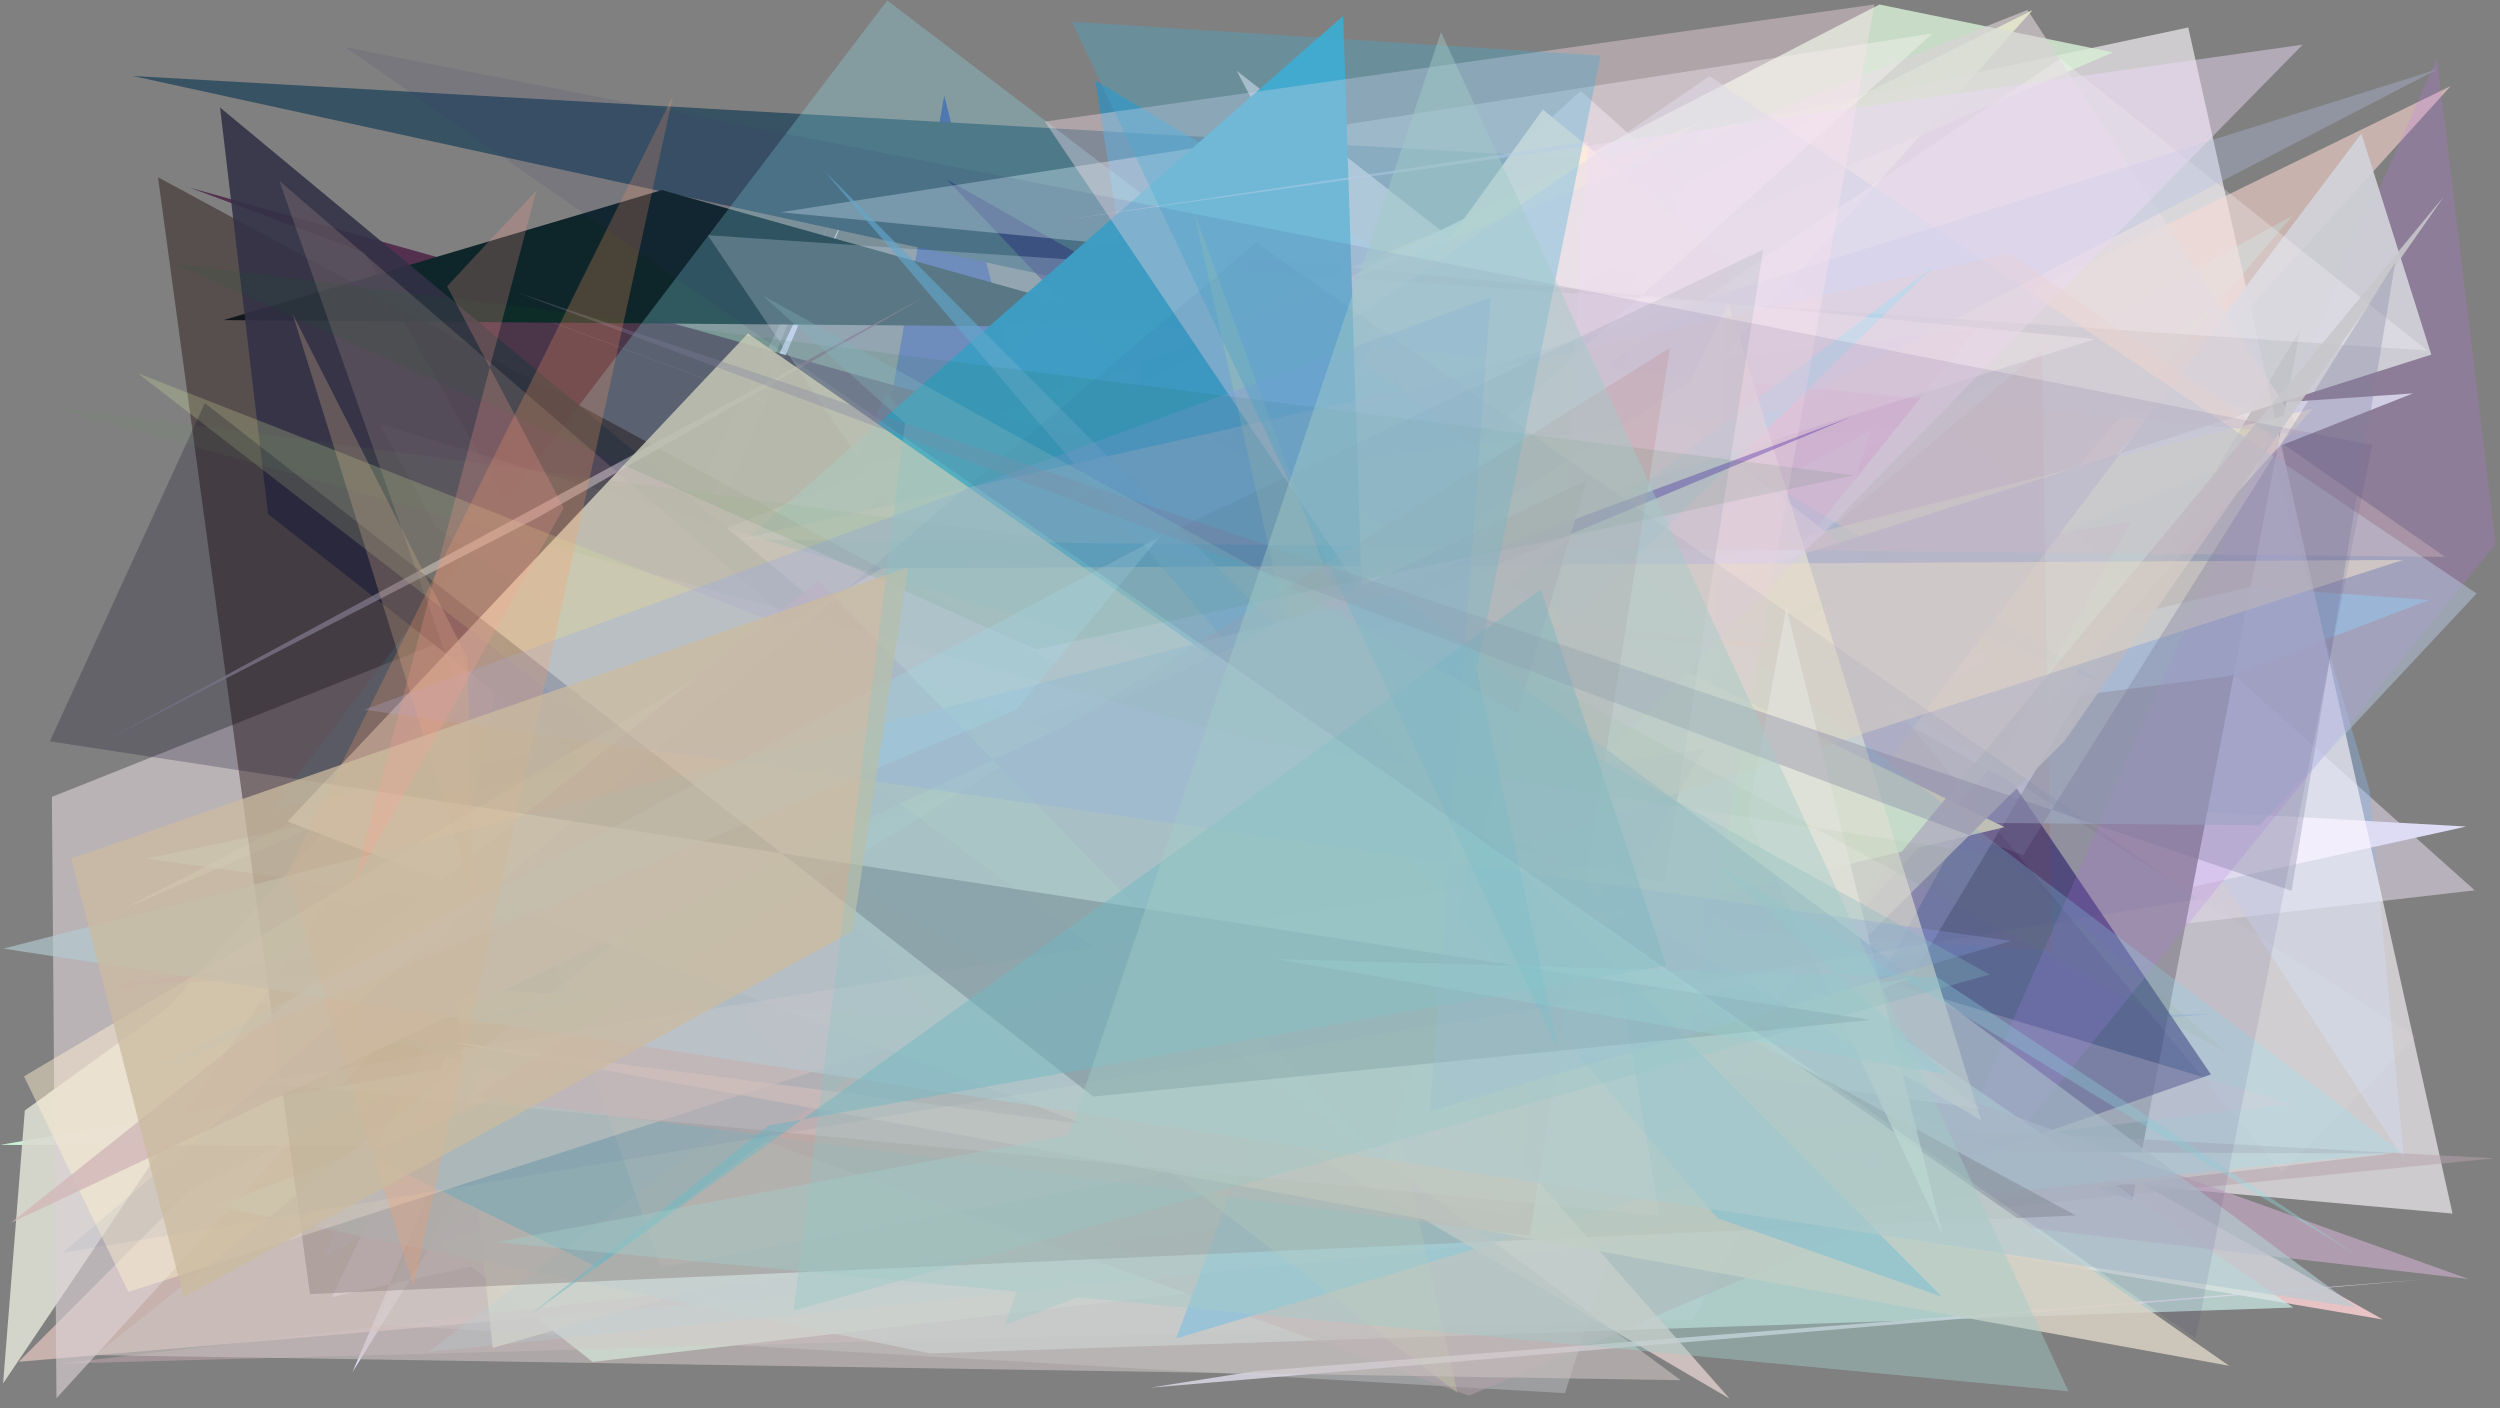 <?xml version="1.0" encoding="utf-8" standalone="no"?>
<!DOCTYPE svg PUBLIC "-//W3C//DTD SVG 1.1//EN"
  "http://www.w3.org/Graphics/SVG/1.1/DTD/svg11.dtd">
<svg xmlns:xlink="http://www.w3.org/1999/xlink" width="1022.4pt" height="576pt" viewBox="0 0 1022.4 576" xmlns="http://www.w3.org/2000/svg" version="1.1">
 <defs>
  <style type="text/css">*{stroke-linejoin: round; stroke-linecap: butt}</style>
 </defs>
 <g id="figure_1">
  <g id="patch_1">
   <path d="M 0 576 
L 1022.4 576 
L 1022.4 0 
L 0 0 
z
" style="fill: #ffffff"/>
  </g>
  <g id="axes_1">
   <g id="patch_2">
    <path d="M 0 576 
L 0 0 
L 1022.4 0 
L 1022.4 576 
z
" clip-path="url(#p41a22f81cb)" style="fill: #808080"/>
   </g>
   <g id="patch_3">
    <path d="M 1012.061 364.111 
L 177.279 460.094 
L 646.481 37.201 
z
" clip-path="url(#p41a22f81cb)" style="fill: #d9d0df; fill-opacity: 0.609"/>
   </g>
   <g id="patch_4">
    <path d="M 806.735 203.188 
L 910.049 121.092 
L 969.124 323.409 
L 983.159 474.28 
z
" clip-path="url(#p41a22f81cb)" style="fill: #8eb8eb; fill-opacity: 0.388"/>
   </g>
   <g id="patch_5">
    <path d="M 698.303 332.327 
L 842.417 335.041 
L 692.339 277.773 
L 430.265 297.102 
z
" clip-path="url(#p41a22f81cb)" style="fill: #fffa99; fill-opacity: 0.792"/>
   </g>
   <g id="patch_6">
    <path d="M 904.455 414.73 
L 156.252 472.38 
L 489.747 449.519 
L 386.151 39.132 
L 318.584 425.395 
z
" clip-path="url(#p41a22f81cb)" style="fill: #193ba5; fill-opacity: 0.696"/>
   </g>
   <g id="patch_7">
    <path d="M 618.327 338.716 
L 583.508 392.152 
L 142.074 398.769 
L 974.507 539.627 
z
" clip-path="url(#p41a22f81cb)" style="fill: #f1c9cc; fill-opacity: 0.918"/>
   </g>
   <g id="patch_8">
    <path d="M 1008.597 338.024 
L 306.616 298.541 
L 144.112 561.2 
L 346.63 85.751 
L 135.777 530.443 
z
" clip-path="url(#p41a22f81cb)" style="fill: #dedbf5"/>
   </g>
   <g id="patch_9">
    <path d="M 516.748 193.162 
L 986.786 160.879 
L 115.046 505.145 
z
" clip-path="url(#p41a22f81cb)" style="fill: #e0f2ea; fill-opacity: 0.867"/>
   </g>
   <g id="patch_10">
    <path d="M 115.514 360.486 
L 831.137 4.2 
L 419.611 464.048 
z
" clip-path="url(#p41a22f81cb)" style="fill: #e6ffb4"/>
   </g>
   <g id="patch_11">
    <path d="M 521.723 127.489 
L 804.708 370.511 
L 604.054 405.733 
L 252.109 481.68 
L 241.707 302.56 
z
" clip-path="url(#p41a22f81cb)" style="fill: #dcd0ff; fill-opacity: 0.432"/>
   </g>
   <g id="patch_12">
    <path d="M 940.749 134.798 
L 872.016 491.021 
L 754.065 445.591 
z
" clip-path="url(#p41a22f81cb)" style="fill: #000002"/>
   </g>
   <g id="patch_13">
    <path d="M 920.283 240.076 
L 993.331 245.404 
L 911.694 276.516 
L 584.323 318.013 
z
" clip-path="url(#p41a22f81cb)" style="fill: #67c9e9; fill-opacity: 0.668"/>
   </g>
   <g id="patch_14">
    <path d="M 978.075 471.735 
L 0.101 468.206 
L 826.228 325.616 
L 180.332 508.163 
L 242.356 556.942 
z
" clip-path="url(#p41a22f81cb)" style="fill: #d0ffe2; fill-opacity: 0.909"/>
   </g>
   <g id="patch_15">
    <path d="M 696.372 171.273 
L 645.937 64.728 
L 54.31 31.075 
z
" clip-path="url(#p41a22f81cb)" style="fill: #375263"/>
   </g>
   <g id="patch_16">
    <path d="M 552.795 538.613 
L 937.53 88.239 
L 174.587 507.093 
L 366.708 243.64 
L 88.611 404.986 
z
" clip-path="url(#p41a22f81cb)" style="fill: #79b6b9; fill-opacity: 0.942"/>
   </g>
   <g id="patch_17">
    <path d="M 225.995 501.641 
L 362.245 160.45 
L 634.172 478.128 
L 780.769 389.271 
z
" clip-path="url(#p41a22f81cb)" style="fill: #48dcff"/>
   </g>
   <g id="patch_18">
    <path d="M 695.499 53.694 
L 894.909 11.225 
L 1002.992 496.318 
L 561.559 456.5 
z
" clip-path="url(#p41a22f81cb)" style="fill: #fffbff; fill-opacity: 0.611"/>
   </g>
   <g id="patch_19">
    <path d="M 1002.274 35.156 
L 78.033 486.397 
L 7.645 556.908 
L 572.807 508.647 
z
" clip-path="url(#p41a22f81cb)" style="fill: #edcdc5; fill-opacity: 0.648"/>
   </g>
   <g id="patch_20">
    <path d="M 333.074 191.971 
L 511.731 503.5 
L 808.344 134.196 
z
" clip-path="url(#p41a22f81cb)" style="fill: #e35fac; fill-opacity: 0.759"/>
   </g>
   <g id="patch_21">
    <path d="M 346.562 257.179 
L 696.006 49.601 
L 233.517 242.473 
L 653.291 271.823 
z
" clip-path="url(#p41a22f81cb)" style="fill: #ffdf6a; fill-opacity: 0.857"/>
   </g>
   <g id="patch_22">
    <path d="M 860.415 279.22 
L 447.936 32.904 
L 512.179 446.356 
L 587.377 172.786 
z
" clip-path="url(#p41a22f81cb)" style="fill: #0099e4; fill-opacity: 0.476"/>
   </g>
   <g id="patch_23">
    <path d="M 776.31 484.116 
L 387.271 73.423 
L 823.58 320.748 
L 904.175 439.4 
z
" clip-path="url(#p41a22f81cb)" style="fill: #0d0054; fill-opacity: 0.565"/>
   </g>
   <g id="patch_24">
    <path d="M 768.6 1.844 
L 864.07 21.418 
L 49.376 372.232 
z
" clip-path="url(#p41a22f81cb)" style="fill: #d8f0d6; fill-opacity: 0.813"/>
   </g>
   <g id="patch_25">
    <path d="M 181.366 358.548 
L 945.92 167.037 
L 740.785 395.478 
L 201.5 551.247 
z
" clip-path="url(#p41a22f81cb)" style="fill: #f5ffd1; fill-opacity: 0.777"/>
   </g>
   <g id="patch_26">
    <path d="M 765.105 175.951 
L 132.175 514 
L 338.925 91.823 
L 154.076 541.665 
L 640.014 569.757 
z
" clip-path="url(#p41a22f81cb)" style="fill: #dfe3ec; fill-opacity: 0.299"/>
   </g>
   <g id="patch_27">
    <path d="M 692.442 539.517 
L 24.338 557.691 
L 937.359 451.5 
L 397.666 288.577 
L 871.259 213.481 
z
" clip-path="url(#p41a22f81cb)" style="fill: #efbfcf; fill-opacity: 0.305"/>
   </g>
   <g id="patch_28">
    <path d="M 192.716 417.945 
L 519.89 328.625 
L 450.514 365.717 
z
" clip-path="url(#p41a22f81cb)" style="fill: #00ffff; fill-opacity: 0.897"/>
   </g>
   <g id="patch_29">
    <path d="M 674.961 348.975 
L 505.777 28.954 
L 813.151 269.583 
z
" clip-path="url(#p41a22f81cb)" style="fill: #ffe4e7; fill-opacity: 0.683"/>
   </g>
   <g id="patch_30">
    <path d="M 775.46 525.573 
L 1020.577 222.462 
L 996.61 23.775 
z
" clip-path="url(#p41a22f81cb)" style="fill: #cc72ff; fill-opacity: 0.195"/>
   </g>
   <g id="patch_31">
    <path d="M 753.832 242.25 
L 87.791 493.193 
L 380.427 553.506 
L 937.903 534.734 
L 641.927 330.642 
z
" clip-path="url(#p41a22f81cb)" style="fill: #caebe6; fill-opacity: 0.712"/>
   </g>
   <g id="patch_32">
    <path d="M 311.228 388.277 
L 149.186 103.406 
L 714.565 313.156 
L 77.809 76.81 
L 450.924 181.586 
z
" clip-path="url(#p41a22f81cb)" style="fill: #4a2346; fill-opacity: 0.862"/>
   </g>
   <g id="patch_33">
    <path d="M 69.391 411.362 
L 222.489 237.536 
L 1.266 565.762 
L 10.152 454.13 
z
" clip-path="url(#p41a22f81cb)" style="fill: #dadbd0; fill-opacity: 0.917"/>
   </g>
   <g id="patch_34">
    <path d="M 965.715 54.626 
L 994.295 145.017 
L 646.901 255.409 
L 672.187 443.87 
z
" clip-path="url(#p41a22f81cb)" style="fill: #d2d2d9; fill-opacity: 0.928"/>
   </g>
   <g id="patch_35">
    <path d="M 422.669 333.505 
L 692.415 487.977 
L 706.996 107.298 
L 630.966 44.8 
z
" clip-path="url(#p41a22f81cb)" style="fill: #ffe9be; fill-opacity: 0.968"/>
   </g>
   <g id="patch_36">
    <path d="M 21.229 325.889 
L 23.094 571.826 
L 426.859 129.134 
L 942.249 177.803 
L 829.154 4.053 
z
" clip-path="url(#p41a22f81cb)" style="fill: #dcd3d8; fill-opacity: 0.622"/>
   </g>
   <g id="patch_37">
    <path d="M 785.799 49.681 
L 386.315 363.47 
L 997.629 490.095 
L 640.517 362.328 
L 972.783 291.666 
L 785.799 49.681 
z
" clip-path="url(#p41a22f81cb)" style="fill: none"/>
   </g>
   <g id="patch_38">
    <path d="M 111.183 418.936 
L 720.722 419.478 
L 1009.529 523.059 
z
" clip-path="url(#p41a22f81cb)" style="fill: #c6aac4; fill-opacity: 0.678"/>
   </g>
   <g id="patch_39">
    <path d="M 565.547 370.131 
L 839.197 388.919 
L 835.024 143.151 
z
" clip-path="url(#p41a22f81cb)" style="fill: #c11e01; fill-opacity: 0.089"/>
   </g>
   <g id="patch_40">
    <path d="M 470.946 133.902 
L 91.401 130.909 
L 270.657 77.734 
z
" clip-path="url(#p41a22f81cb)" style="fill: #0e262a"/>
   </g>
   <g id="patch_41">
    <path d="M 699.19 31.103 
L 1012.847 242.717 
L 924.114 337.538 
L 259.233 331.492 
z
" clip-path="url(#p41a22f81cb)" style="fill: #b5c7de; fill-opacity: 0.508"/>
   </g>
   <g id="patch_42">
    <path d="M 1020.207 473.689 
L 770.384 498.575 
L 600.763 570.769 
L 212.407 430.367 
z
" clip-path="url(#p41a22f81cb)" style="fill: #b6a2ac; fill-opacity: 0.5"/>
   </g>
   <g id="patch_43">
    <path d="M 790.97 108.849 
L 244.169 518.124 
L 150.097 472.283 
L 646.315 250.028 
z
" clip-path="url(#p41a22f81cb)" style="fill: #3de0ff; fill-opacity: 0.981"/>
   </g>
   <g id="patch_44">
    <path d="M 992.722 143.365 
L 842.552 23.985 
L 313.829 380.471 
L 521.371 439.446 
L 289.446 96.204 
z
" clip-path="url(#p41a22f81cb)" style="fill: #fffbff; fill-opacity: 0.255"/>
   </g>
   <g id="patch_45">
    <path d="M 437.859 151.647 
L 585.051 393.989 
L 819.769 338.272 
z
" clip-path="url(#p41a22f81cb)" style="fill: #fffecf"/>
   </g>
   <g id="patch_46">
    <path d="M 773 286.842 
L 933.207 479.438 
L 987.975 424.015 
z
" clip-path="url(#p41a22f81cb)" style="fill: #eaffff; fill-opacity: 0.069"/>
   </g>
   <g id="patch_47">
    <path d="M 230.587 216.058 
L 680.264 471.259 
L 357.03 273.645 
z
" clip-path="url(#p41a22f81cb)" style="fill: #e1dea7; fill-opacity: 0.807"/>
   </g>
   <g id="patch_48">
    <path d="M 992.326 523.145 
L 512.752 560.815 
L 470.302 567.509 
z
" clip-path="url(#p41a22f81cb)" style="fill: #dbdae7; fill-opacity: 0.821"/>
   </g>
   <g id="patch_49">
    <path d="M 559.288 336.455 
L 481 547.384 
L 731.856 472.087 
z
" clip-path="url(#p41a22f81cb)" style="fill: #4bc5ff; fill-opacity: 0.962"/>
   </g>
   <g id="patch_50">
    <path d="M 996.708 28.375 
L 727.555 167.979 
L 451.036 199.659 
z
" clip-path="url(#p41a22f81cb)" style="fill: #b1bfe3; fill-opacity: 0.342"/>
   </g>
   <g id="patch_51">
    <path d="M 317.872 247.221 
L 518.202 242.433 
L 731.903 264.518 
z
" clip-path="url(#p41a22f81cb)" style="fill: #f5ada9; fill-opacity: 0.813"/>
   </g>
   <g id="patch_52">
    <path d="M 856.917 138.697 
L 229.919 334.93 
L 323.95 434.063 
L 790.346 13.65 
L 319.279 86.796 
z
" clip-path="url(#p41a22f81cb)" style="fill: #fffaff; fill-opacity: 0.343"/>
   </g>
   <g id="patch_53">
    <path d="M 46.186 403.15 
L 660.624 372.165 
L 696.818 306.182 
z
" clip-path="url(#p41a22f81cb)" style="fill: #c69eb6; fill-opacity: 0.805"/>
   </g>
   <g id="patch_54">
    <path d="M 178.692 403.368 
L 213.306 227.9 
L 382.224 416.367 
z
" clip-path="url(#p41a22f81cb)" style="fill: #2c74ff; fill-opacity: 0.929"/>
   </g>
   <g id="patch_55">
    <path d="M 981.939 471.087 
L 362.843 0.188 
L 110.722 331.486 
L 605.65 225.455 
L 175.586 552.798 
z
" clip-path="url(#p41a22f81cb)" style="fill: #90e8f9; fill-opacity: 0.26"/>
   </g>
   <g id="patch_56">
    <path d="M 533.624 251.213 
L 59.812 351.178 
L 809.914 453.397 
z
" clip-path="url(#p41a22f81cb)" style="fill: #dcffff; fill-opacity: 0.518"/>
   </g>
   <g id="patch_57">
    <path d="M 292.92 231.366 
L 563.01 430.76 
L 549.307 6.498 
z
" clip-path="url(#p41a22f81cb)" style="fill: #3fa9cc; fill-opacity: 0.987"/>
   </g>
   <g id="patch_58">
    <path d="M 155.481 173.569 
L 657.565 324.14 
L 554.154 472.495 
L 178.255 215.668 
z
" clip-path="url(#p41a22f81cb)" style="fill: #ecc5dc; fill-opacity: 0.923"/>
   </g>
   <g id="patch_59">
    <path d="M 569.496 356.531 
L 510.086 488.873 
L 575.608 123.29 
z
" clip-path="url(#p41a22f81cb)" style="fill: #c8e4bc; fill-opacity: 0.087"/>
   </g>
   <g id="patch_60">
    <path d="M 683.109 462.647 
L 844.223 303.164 
L 999.487 80.304 
z
" clip-path="url(#p41a22f81cb)" style="fill: #c7c7cb; fill-opacity: 0.882"/>
   </g>
   <g id="patch_61">
    <path d="M 502.622 277.334 
L 691.325 156.016 
L 706.816 123.62 
L 810.144 458.12 
z
" clip-path="url(#p41a22f81cb)" style="fill: #ffffe2; fill-opacity: 0.61"/>
   </g>
   <g id="patch_62">
    <path d="M 649.458 57.895 
L 622.15 498.035 
L 493.449 474.982 
L 941.712 18.259 
L 434.099 90.063 
z
" clip-path="url(#p41a22f81cb)" style="fill: #ecdaf7; fill-opacity: 0.463"/>
   </g>
   <g id="patch_63">
    <path d="M 64.615 72.483 
L 848.881 497.062 
L 126.756 529.225 
z
" clip-path="url(#p41a22f81cb)" style="fill: #170000; fill-opacity: 0.391"/>
   </g>
   <g id="patch_64">
    <path d="M 89.999 43.975 
L 109.634 210.224 
L 326.566 380.529 
L 605.03 471.412 
z
" clip-path="url(#p41a22f81cb)" style="fill: #323146; fill-opacity: 0.88"/>
   </g>
   <g id="patch_65">
    <path d="M 219.437 211.891 
L 380.045 120.332 
L 41.894 303.556 
z
" clip-path="url(#p41a22f81cb)" style="fill: #978fa0; fill-opacity: 0.862"/>
   </g>
   <g id="patch_66">
    <path d="M 999.943 227.729 
L 821.858 103.61 
L 301.563 220.652 
z
" clip-path="url(#p41a22f81cb)" style="fill: #ebcfc9; fill-opacity: 0.283"/>
   </g>
   <g id="patch_67">
    <path d="M 565.821 463.232 
L 114.267 73.999 
L 270.312 518.273 
z
" clip-path="url(#p41a22f81cb)" style="fill: #e6c1ae; fill-opacity: 0.172"/>
   </g>
   <g id="patch_68">
    <path d="M 255.107 306.765 
L 466.139 298.563 
L 707.373 572.021 
z
" clip-path="url(#p41a22f81cb)" style="fill: #e4d2cf; fill-opacity: 0.767"/>
   </g>
   <g id="patch_69">
    <path d="M 680.648 360.989 
L 721.08 102.079 
L 341.266 283.203 
z
" clip-path="url(#p41a22f81cb)" style="fill: #518385; fill-opacity: 0.205"/>
   </g>
   <g id="patch_70">
    <path d="M 427.295 49.722 
L 688.985 438.389 
L 766.585 1.823 
z
" clip-path="url(#p41a22f81cb)" style="fill: #fde2ee; fill-opacity: 0.38"/>
   </g>
   <g id="patch_71">
    <path d="M 141.318 427.75 
L 154.189 393.634 
L 757.46 170.353 
z
" clip-path="url(#p41a22f81cb)" style="fill: #4923ab; fill-opacity: 0.364"/>
   </g>
   <g id="patch_72">
    <path d="M 443.135 459.693 
L 182.642 425.905 
L 911.622 558.546 
L 305.849 136.379 
L 117.579 335.952 
z
" clip-path="url(#p41a22f81cb)" style="fill: #d9d1c5; fill-opacity: 0.849"/>
   </g>
   <g id="patch_73">
    <path d="M 360.651 232.452 
L 9.827 440.175 
L 52.546 528.338 
L 982.727 228.995 
z
" clip-path="url(#p41a22f81cb)" style="fill: #fff1d1; fill-opacity: 0.467"/>
   </g>
   <g id="patch_74">
    <path d="M 488.082 86.127 
L 596.052 569.722 
L 56.319 152.626 
L 588.748 360.752 
z
" clip-path="url(#p41a22f81cb)" style="fill: #daeaa3; fill-opacity: 0.237"/>
   </g>
   <g id="patch_75">
    <path d="M 702.305 498.161 
L 794.117 530.285 
L 337.164 69.96 
z
" clip-path="url(#p41a22f81cb)" style="fill: #68b7d9; fill-opacity: 0.607"/>
   </g>
   <g id="patch_76">
    <path d="M 344.604 311.443 
L 687.356 564.455 
L 38.96 554.184 
z
" clip-path="url(#p41a22f81cb)" style="fill: #cac2bf; fill-opacity: 0.616"/>
   </g>
   <g id="patch_77">
    <path d="M 682.986 142.233 
L 193.314 448.734 
L 625.561 505.532 
z
" clip-path="url(#p41a22f81cb)" style="fill: #d1a2a1; fill-opacity: 0.345"/>
   </g>
   <g id="patch_78">
    <path d="M 794.567 505.425 
L 730.54 248.623 
L 714.733 334.821 
z
" clip-path="url(#p41a22f81cb)" style="fill: #ffffe9; fill-opacity: 0.844"/>
   </g>
   <g id="patch_79">
    <path d="M 648.993 196.311 
L 566.054 474.895 
L 334.719 237.443 
L 4.47 500.091 
z
" clip-path="url(#p41a22f81cb)" style="fill: #d2b8b8; fill-opacity: 0.815"/>
   </g>
   <g id="patch_80">
    <path d="M 963.686 534.724 
L 570.874 242.281 
L 1.358 387.949 
z
" clip-path="url(#p41a22f81cb)" style="fill: #b3cad1; fill-opacity: 0.646"/>
   </g>
   <g id="patch_81">
    <path d="M 678.805 497.13 
L 105.511 442.659 
L 654.162 353.71 
z
" clip-path="url(#p41a22f81cb)" style="fill: #e1d7d5; fill-opacity: 0.268"/>
   </g>
   <g id="patch_82">
    <path d="M 83.789 164.867 
L 447.116 448.458 
L 765.05 417.104 
L 20.397 303.171 
z
" clip-path="url(#p41a22f81cb)" style="fill: #00001e; fill-opacity: 0.229"/>
   </g>
   <g id="patch_83">
    <path d="M 910.955 430.632 
L 818.692 350.306 
L 514.448 303.284 
L 18.992 165.901 
L 556.336 237.21 
z
" clip-path="url(#p41a22f81cb)" style="fill: #6fa55e; fill-opacity: 0.068"/>
   </g>
   <g id="patch_84">
    <path d="M 822.577 384.819 
L 148.968 290.244 
L 609.649 121.532 
L 584.728 454.484 
z
" clip-path="url(#p41a22f81cb)" style="fill: #95a9ef; fill-opacity: 0.301"/>
   </g>
   <g id="patch_85">
    <path d="M 119.649 128.303 
L 193.509 366.341 
L 191.147 269.177 
z
" clip-path="url(#p41a22f81cb)" style="fill: #d3ad91; fill-opacity: 0.295"/>
   </g>
   <g id="patch_86">
    <path d="M 681.527 394.843 
L 314.376 460.253 
L 216.796 537.716 
L 630.121 241.094 
z
" clip-path="url(#p41a22f81cb)" style="fill: #6eb9c4; fill-opacity: 0.494"/>
   </g>
   <g id="patch_87">
    <path d="M 70.566 107.562 
L 423.664 265.595 
L 758.295 194.388 
z
" clip-path="url(#p41a22f81cb)" style="fill: #006d20; fill-opacity: 0.088"/>
   </g>
   <g id="patch_88">
    <path d="M 25.322 512.43 
L 513.76 99.175 
L 899.113 367.668 
z
" clip-path="url(#p41a22f81cb)" style="fill: #1e4691; fill-opacity: 0.052"/>
   </g>
   <g id="patch_89">
    <path d="M 702.068 353.538 
L 796.373 439.343 
L 521.875 392.259 
L 792.401 399.751 
L 964.147 513.473 
z
" clip-path="url(#p41a22f81cb)" style="fill: #91dce1; fill-opacity: 0.359"/>
   </g>
   <g id="patch_90">
    <path d="M 603.294 179.665 
L 597.952 78.346 
L 338.007 209.091 
L 603.294 179.665 
z
" clip-path="url(#p41a22f81cb)" style="fill: none"/>
   </g>
   <g id="patch_91">
    <path d="M 64.602 437.391 
L 474.077 219.679 
L 415.529 290.374 
z
" clip-path="url(#p41a22f81cb)" style="fill: #ade0f8; fill-opacity: 0.309"/>
   </g>
   <g id="patch_92">
    <path d="M 637.464 430.053 
L 603.955 273.779 
L 654.6 22.754 
L 438.347 8.892 
z
" clip-path="url(#p41a22f81cb)" style="fill: #44abd2; fill-opacity: 0.335"/>
   </g>
   <g id="patch_93">
    <path d="M 937.164 364.275 
L 979.58 107.24 
L 827.335 349.787 
L 211.285 119.551 
z
" clip-path="url(#p41a22f81cb)" style="fill: #807fa0; fill-opacity: 0.323"/>
   </g>
   <g id="patch_94">
    <path d="M 117.339 357.317 
L 275.216 39.233 
L 169.141 525.949 
z
" clip-path="url(#p41a22f81cb)" style="fill: #ff9e66; fill-opacity: 0.243"/>
   </g>
   <g id="patch_95">
    <path d="M 371.39 232.061 
L 29.096 351.139 
L 75.13 530.525 
L 348.705 380.809 
z
" clip-path="url(#p41a22f81cb)" style="fill: #cbbb9f; fill-opacity: 0.765"/>
   </g>
   <g id="patch_96">
    <path d="M 813.683 398.527 
L 324.543 535.948 
L 370.136 173.061 
L 311.82 120.807 
z
" clip-path="url(#p41a22f81cb)" style="fill: #88c5c6; fill-opacity: 0.316"/>
   </g>
   <g id="patch_97">
    <path d="M 230.538 207.711 
L 182.846 117.08 
L 219.378 77.902 
L 144.681 361.501 
z
" clip-path="url(#p41a22f81cb)" style="fill: #ff9c92; fill-opacity: 0.237"/>
   </g>
   <g id="patch_98">
    <path d="M 897.972 547.4 
L 970.103 181.99 
L 141.389 19.381 
z
" clip-path="url(#p41a22f81cb)" style="fill: #352974; fill-opacity: 0.1"/>
   </g>
   <g id="patch_99">
    <path d="M 410.98 541.945 
L 781.993 399.702 
L 202.772 508.021 
L 845.898 568.994 
L 589.323 13.157 
z
" clip-path="url(#p41a22f81cb)" style="fill: #a3ccc8; fill-opacity: 0.443"/>
   </g>
  </g>
 </g>
 <defs>
  <clipPath id="p41a22f81cb">
   <rect x="0" y="0" width="1022.4" height="576"/>
  </clipPath>
 </defs>
</svg>

